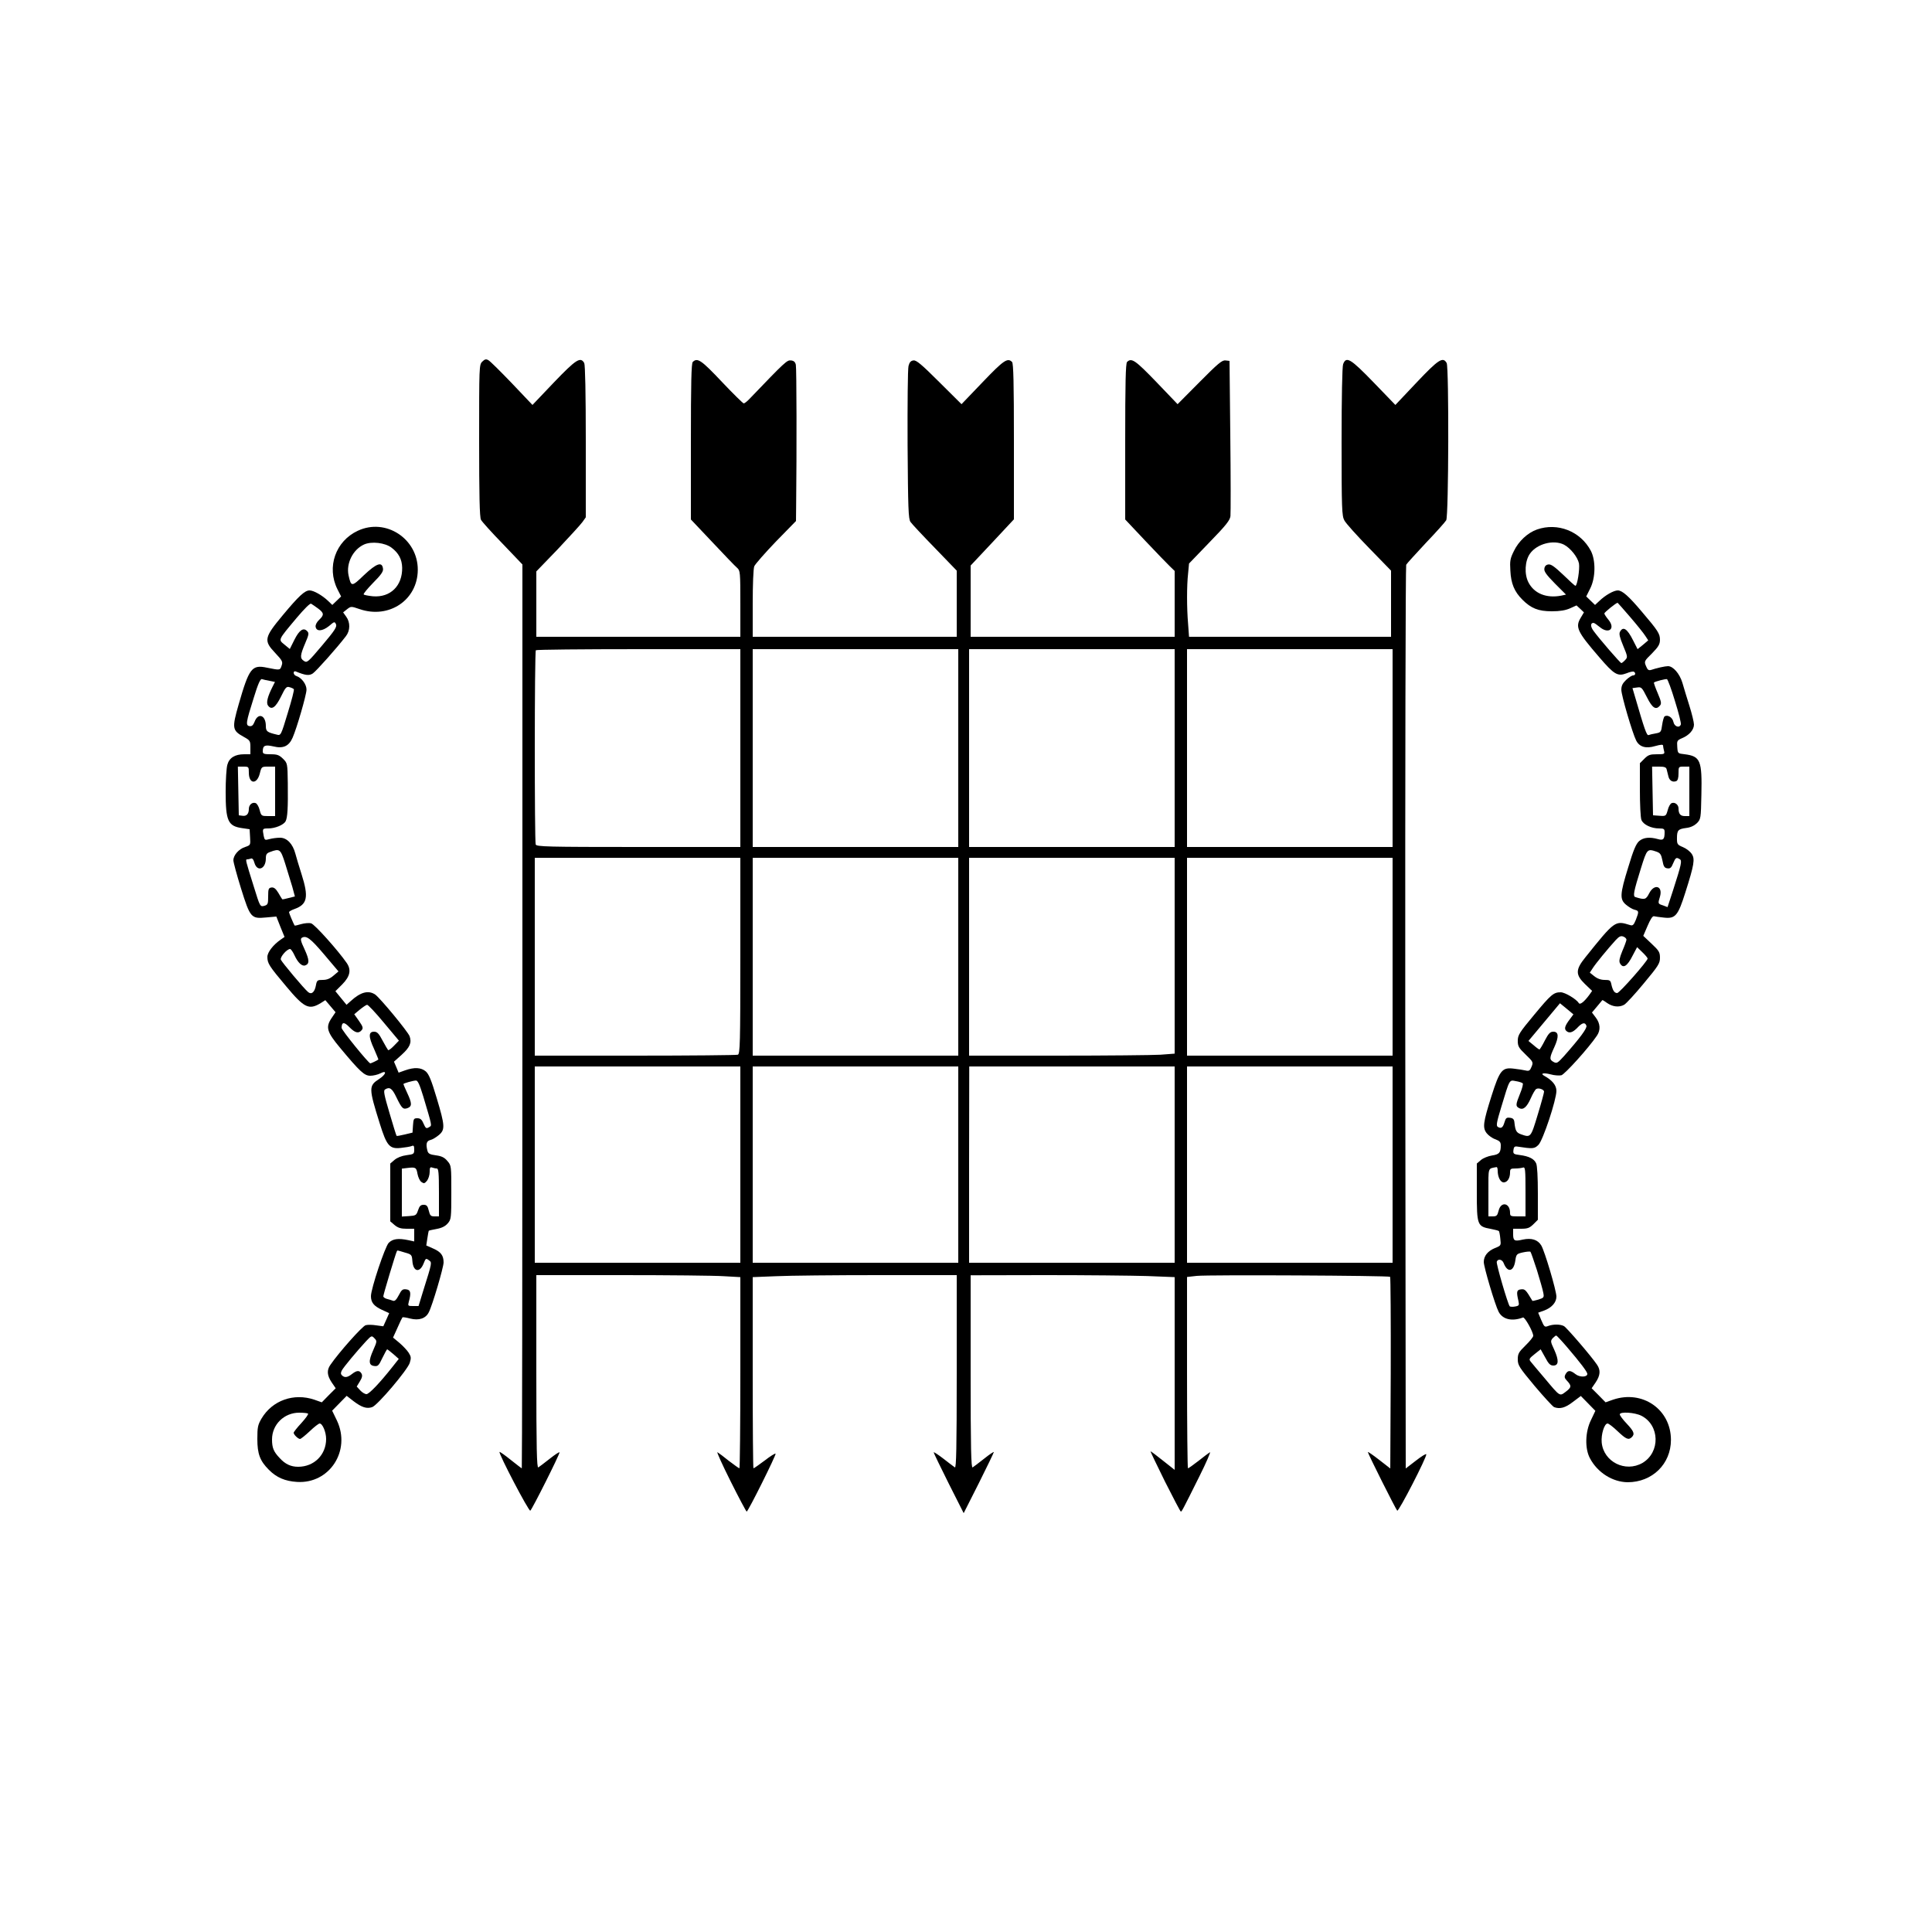 <?xml version="1.0" standalone="no"?>
<!DOCTYPE svg PUBLIC "-//W3C//DTD SVG 20010904//EN"
 "http://www.w3.org/TR/2001/REC-SVG-20010904/DTD/svg10.dtd">
<svg version="1.0" xmlns="http://www.w3.org/2000/svg"
 width="1250pt" height="1250pt" viewBox="0 0 1250 1250"
 preserveAspectRatio="xMidYMid meet">
<g transform="translate(0,1250) scale(0.1,-0.1)"
fill="#000000" stroke="none">
<path d="M3120 10160 c-20 -20 -20 -31 -20 -511 0 -351 3 -497 12 -512 6 -12
69 -82 140 -155 l128 -134 0 -2924 c0 -1608 -2 -2924 -4 -2924 -2 0 -34 25
-72 55 -37 30 -70 53 -72 51 -8 -9 189 -386 199 -380 11 7 189 361 189 377 0
5 -28 -13 -62 -40 -35 -28 -69 -53 -75 -57 -10 -6 -13 121 -13 618 l0 626 553
0 c305 0 602 -3 660 -7 l107 -6 0 -619 c0 -340 -3 -618 -6 -618 -3 0 -34 22
-68 48 -33 27 -67 52 -74 56 -7 4 31 -80 85 -188 54 -108 101 -196 104 -196 9
0 193 369 187 375 -3 3 -35 -17 -71 -45 -36 -27 -69 -50 -72 -50 -3 0 -5 278
-5 618 l0 619 152 6 c83 4 380 7 660 7 l508 0 0 -626 c0 -497 -3 -624 -12
-618 -7 5 -41 30 -75 57 -35 27 -63 45 -62 40 0 -4 44 -95 97 -201 l97 -192
98 194 c53 106 97 197 97 201 0 4 -28 -15 -62 -42 -35 -28 -69 -53 -75 -57
-10 -6 -13 121 -13 618 l0 625 483 1 c265 0 562 -3 660 -6 l177 -7 0 -624 0
-623 -76 60 c-41 33 -77 60 -80 60 -2 0 40 -88 93 -195 54 -107 100 -195 103
-195 6 0 12 11 120 228 45 90 75 160 68 156 -7 -4 -41 -30 -74 -56 -34 -26
-64 -48 -68 -48 -3 0 -6 279 -6 619 l0 619 63 7 c75 8 1243 2 1251 -6 3 -3 5
-284 4 -623 l-3 -617 -72 56 c-40 31 -73 54 -73 50 0 -10 180 -369 190 -379 9
-9 193 349 188 365 -2 5 -32 -14 -68 -42 l-65 -50 -3 2916 c-1 1604 2 2923 6
2931 4 8 62 71 127 141 66 69 125 135 132 147 16 28 18 987 3 1017 -24 43 -53
24 -195 -126 l-137 -145 -140 145 c-150 155 -178 172 -198 119 -6 -15 -10
-217 -10 -502 0 -436 2 -480 18 -509 9 -18 81 -98 160 -179 l142 -146 0 -214
0 -214 -654 0 -653 0 -6 83 c-9 106 -9 247 0 327 l6 64 132 137 c108 111 133
143 136 170 2 19 2 252 -1 519 l-5 485 -26 3 c-22 3 -49 -20 -168 -140 l-142
-143 -137 143 c-136 141 -161 159 -190 130 -9 -9 -12 -137 -12 -516 l0 -503
129 -137 c71 -75 143 -150 160 -166 l31 -30 0 -213 0 -213 -660 0 -660 0 0
230 0 231 140 149 140 150 0 503 c0 378 -3 506 -12 515 -29 29 -54 12 -190
-130 l-137 -143 -144 143 c-115 115 -149 143 -167 140 -17 -2 -26 -12 -32 -36
-5 -18 -7 -247 -6 -510 3 -412 5 -480 19 -499 8 -12 79 -88 157 -168 l142
-147 0 -214 0 -214 -660 0 -660 0 0 214 c0 123 4 226 10 242 6 14 69 86 140
160 l130 133 1 103 c4 346 3 887 -2 908 -4 18 -13 26 -31 28 -26 3 -36 -6
-270 -250 -14 -15 -31 -28 -36 -28 -5 0 -69 63 -142 140 -132 140 -158 158
-188 128 -9 -9 -12 -137 -12 -516 l0 -503 139 -147 c76 -81 148 -156 160 -166
20 -18 21 -27 21 -233 l0 -213 -660 0 -660 0 0 211 0 212 138 143 c75 80 147
158 160 176 l22 31 0 489 c0 318 -4 496 -10 509 -24 43 -53 24 -197 -126
l-138 -145 -133 140 c-74 77 -142 145 -153 150 -14 8 -23 6 -39 -10z m1670
-2500 l0 -640 -659 0 c-592 0 -659 2 -665 16 -8 21 -8 1249 1 1257 3 4 303 7
665 7 l658 0 0 -640z m1410 0 l0 -640 -665 0 -665 0 0 640 0 640 665 0 665 0
0 -640z m1400 0 l0 -640 -665 0 -665 0 0 640 0 640 665 0 665 0 0 -640z m1410
0 l0 -640 -665 0 -665 0 0 640 0 640 665 0 665 0 0 -640z m-4220 -1344 c0
-569 -2 -634 -16 -640 -9 -3 -308 -6 -665 -6 l-649 0 0 640 0 640 665 0 665 0
0 -634z m1410 -6 l0 -640 -665 0 -665 0 0 640 0 640 665 0 665 0 0 -640z
m1400 6 l0 -633 -92 -7 c-50 -3 -349 -6 -665 -6 l-573 0 0 640 0 640 665 0
665 0 0 -634z m1410 -6 l0 -640 -665 0 -665 0 0 640 0 640 665 0 665 0 0 -640z
m-4220 -1345 l0 -635 -665 0 -665 0 0 635 0 635 665 0 665 0 0 -635z m1410 0
l0 -635 -665 0 -665 0 0 635 0 635 665 0 665 0 0 -635z m1400 0 l0 -635 -665
0 -665 0 0 635 1 635 664 0 665 0 0 -635z m1410 0 l0 -635 -665 0 -665 0 0
635 0 635 665 0 665 0 0 -635z"/>
<path d="M2315 9066 c-144 -67 -203 -235 -132 -378 l24 -47 -29 -28 -28 -27
-27 26 c-39 37 -94 68 -120 68 -31 0 -70 -36 -174 -161 -120 -144 -124 -164
-49 -243 47 -50 51 -58 42 -83 -10 -30 -10 -30 -94 -13 -99 21 -116 -2 -184
-238 -44 -154 -42 -168 34 -210 40 -22 42 -26 42 -68 l0 -44 -40 0 c-60 0 -97
-23 -109 -68 -6 -20 -11 -99 -11 -175 0 -189 15 -222 107 -235 l48 -7 3 -52
c3 -51 3 -51 -32 -63 -41 -13 -76 -53 -76 -86 0 -13 22 -94 49 -181 60 -192
66 -198 162 -189 l67 6 26 -66 27 -66 -23 -16 c-50 -34 -88 -83 -88 -113 0
-42 11 -59 122 -191 117 -140 147 -154 223 -108 l30 19 33 -39 33 -39 -27 -40
c-38 -58 -29 -88 57 -191 129 -155 157 -180 195 -180 19 0 48 7 64 15 46 24
39 -6 -7 -36 -68 -44 -68 -58 4 -288 45 -144 63 -166 136 -158 29 3 60 8 70
12 14 6 17 2 17 -23 0 -28 -3 -30 -50 -36 -31 -4 -60 -16 -77 -30 l-28 -24 0
-187 0 -187 28 -24 c22 -18 40 -24 78 -24 l49 0 0 -41 0 -41 -37 8 c-66 14
-102 9 -128 -17 -24 -25 -115 -297 -115 -345 0 -41 19 -64 70 -88 l48 -22 -19
-43 -19 -42 -45 6 c-24 4 -56 5 -69 1 -21 -5 -174 -177 -228 -256 -25 -35 -22
-69 8 -114 l26 -38 -45 -45 -45 -46 -48 17 c-133 45 -272 -4 -342 -122 -24
-41 -27 -57 -27 -132 0 -97 17 -142 75 -200 50 -50 104 -73 182 -78 210 -13
350 202 258 397 l-31 64 47 48 47 48 45 -35 c53 -40 85 -50 120 -38 35 12 228
240 243 286 10 32 9 41 -7 66 -10 16 -38 45 -60 64 l-41 34 29 64 c15 35 30
65 32 67 2 2 24 -1 50 -8 56 -14 100 0 120 40 23 43 96 291 96 323 0 45 -17
68 -67 90 l-45 20 7 46 c4 26 8 48 9 49 2 2 25 7 52 12 33 6 56 18 71 36 22
25 23 34 23 200 0 171 0 174 -25 203 -19 23 -37 32 -74 37 -39 5 -50 11 -55
28 -12 45 -7 65 18 71 14 3 38 18 55 32 42 35 40 61 -14 241 -34 114 -50 153
-70 171 -31 26 -74 28 -134 7 l-42 -15 -15 36 -15 35 50 45 c53 48 66 78 51
120 -12 31 -190 246 -222 269 -44 30 -95 17 -159 -42 l-27 -24 -36 44 -36 44
45 45 c50 51 59 93 28 138 -56 81 -208 251 -230 256 -14 4 -43 1 -65 -5 -22
-7 -41 -11 -42 -9 -9 16 -36 80 -36 86 0 5 16 14 36 21 83 30 92 77 45 225
-16 50 -34 110 -40 133 -17 64 -55 103 -99 103 -21 0 -51 -4 -69 -9 -29 -8
-31 -7 -37 21 -9 47 -8 48 29 48 45 0 101 23 113 47 12 23 16 84 14 246 -2
128 -2 129 -31 158 -25 24 -37 29 -80 29 -42 0 -51 3 -51 18 0 39 14 45 68 33
64 -16 101 1 125 56 27 61 89 275 90 310 1 34 -31 78 -65 89 -10 3 -18 12 -18
21 0 8 6 12 13 9 63 -26 87 -29 111 -13 22 15 156 165 214 241 28 36 29 89 2
126 l-20 28 25 20 c26 20 26 20 82 1 190 -65 375 59 376 254 1 201 -207 338
-388 253z m219 -110 c45 -34 67 -75 68 -129 2 -117 -76 -194 -189 -185 -29 3
-56 8 -60 12 -4 3 24 37 61 75 52 52 67 74 64 92 -6 47 -41 35 -122 -41 -81
-78 -84 -78 -101 -2 -16 77 28 166 100 199 49 22 136 12 179 -21z m-476 -393
c39 -29 40 -42 7 -73 -15 -14 -25 -33 -23 -45 5 -32 43 -30 86 4 35 30 37 31
46 12 7 -17 -8 -40 -89 -136 -93 -110 -98 -115 -119 -101 -26 17 -25 35 9 115
24 56 25 65 12 78 -24 25 -51 6 -82 -56 l-30 -60 -34 28 c-41 34 -45 26 79
174 49 58 86 95 93 91 7 -4 27 -18 45 -31z m-314 -468 l35 -7 -15 -30 c-33
-65 -43 -105 -30 -123 23 -31 49 -13 84 58 29 60 36 67 55 61 12 -3 25 -9 28
-13 4 -3 -14 -72 -39 -153 -44 -146 -45 -148 -71 -141 -63 15 -71 21 -71 56 0
70 -50 89 -73 27 -9 -22 -17 -30 -32 -28 -27 4 -24 23 26 181 29 95 44 127 54
123 7 -2 30 -8 49 -11z m-134 -594 c0 -75 53 -78 71 -5 11 44 12 44 55 44 l44
0 0 -160 0 -160 -45 0 c-43 0 -45 1 -55 39 -5 21 -17 42 -26 45 -22 8 -44 -11
-44 -38 0 -32 -15 -48 -41 -44 l-24 3 -3 158 -3 157 36 0 c34 0 35 -1 35 -39z
m235 -588 c15 -49 36 -116 46 -150 l17 -63 -40 -10 c-22 -6 -41 -10 -42 -8 -2
2 -13 20 -25 41 -17 28 -29 37 -45 35 -18 -3 -21 -9 -21 -57 0 -50 -2 -55 -26
-62 -26 -6 -27 -5 -67 125 -54 172 -55 176 -43 176 5 0 16 2 24 5 9 4 17 -5
23 -27 18 -62 74 -41 74 28 0 26 5 34 28 42 62 23 67 19 97 -75z m252 -588
l93 -110 -32 -27 c-23 -20 -43 -28 -70 -28 -34 0 -38 -2 -44 -35 -8 -44 -28
-62 -50 -44 -27 22 -170 193 -177 210 -6 17 39 69 60 69 5 0 18 -18 28 -40 22
-48 49 -74 70 -66 28 10 27 35 -4 103 -24 51 -29 68 -19 75 29 18 56 -2 145
-107z m386 -441 l98 -117 -32 -33 c-18 -19 -35 -31 -38 -28 -3 3 -19 31 -36
62 -24 46 -35 57 -55 57 -36 0 -37 -31 0 -111 16 -37 29 -68 28 -69 -7 -6 -47
-25 -52 -25 -11 0 -186 215 -186 230 1 38 16 40 50 5 37 -38 60 -44 80 -20 11
13 8 23 -17 59 l-31 44 36 30 c21 17 42 31 47 31 6 1 55 -51 108 -115z m255
-476 c58 -195 57 -189 41 -199 -21 -13 -24 -12 -40 24 -10 24 -20 32 -39 32
-23 0 -25 -4 -28 -47 l-3 -46 -50 -12 c-28 -7 -52 -11 -53 -9 -2 2 -23 69 -46
148 -35 118 -40 145 -29 152 30 19 46 8 74 -51 35 -72 43 -80 73 -69 28 11 28
31 -3 97 -14 30 -25 56 -25 58 0 5 60 22 81 23 12 1 24 -26 47 -101z m-37
-502 c4 -22 15 -46 25 -53 17 -12 21 -11 37 8 9 12 17 37 17 56 0 28 3 34 16
29 9 -3 22 -6 30 -6 11 0 14 -28 14 -155 l0 -155 -28 0 c-25 0 -30 5 -38 38
-7 30 -14 37 -33 37 -19 0 -27 -8 -36 -35 -11 -33 -15 -35 -58 -38 l-47 -3 0
155 0 155 33 4 c56 7 61 4 68 -37z m-81 -510 c43 -12 45 -15 48 -54 5 -71 48
-80 73 -16 13 33 15 34 33 21 22 -16 23 -11 -36 -199 l-30 -98 -35 0 c-34 0
-35 1 -28 28 16 57 12 77 -17 80 -23 3 -30 -3 -48 -38 -15 -29 -26 -40 -37
-36 -8 3 -26 9 -39 12 -13 3 -24 11 -24 17 0 12 80 277 87 290 5 9 -1 9 53 -7z
m-205 -631 c-32 -71 -30 -99 7 -103 23 -3 29 3 52 52 15 31 29 56 31 56 2 0
20 -14 40 -31 l35 -31 -41 -52 c-83 -105 -151 -176 -168 -176 -10 0 -28 11
-40 24 l-23 25 20 33 c15 24 18 38 11 51 -13 22 -30 22 -62 -3 -29 -23 -48
-25 -65 -8 -8 8 -8 17 0 32 12 22 96 123 157 189 34 36 36 37 53 19 18 -18 18
-20 -7 -77z m-422 -411 c4 -4 -16 -31 -43 -61 -28 -30 -50 -58 -50 -63 0 -12
29 -40 41 -40 6 0 34 23 63 50 29 28 58 50 64 50 19 0 42 -56 42 -100 0 -103
-78 -180 -181 -180 -47 0 -84 17 -120 57 -39 41 -49 66 -49 120 0 96 78 173
176 173 28 0 54 -3 57 -6z"/>
<path d="M9944 9074 c-60 -21 -119 -76 -149 -139 -24 -48 -27 -64 -23 -127 4
-84 26 -136 78 -188 56 -56 103 -75 190 -75 53 0 88 6 118 19 l42 19 24 -22
24 -23 -19 -32 c-39 -63 -26 -91 118 -258 97 -113 119 -126 177 -104 21 9 43
13 47 10 14 -8 10 -24 -5 -24 -8 0 -28 -13 -45 -29 -23 -22 -31 -38 -31 -64 0
-36 72 -281 96 -328 21 -42 63 -54 123 -36 36 10 51 11 51 3 0 -6 3 -21 6 -33
6 -22 3 -23 -46 -23 -44 0 -56 -4 -81 -29 l-29 -29 0 -171 c0 -93 4 -181 10
-196 12 -30 63 -55 115 -55 30 0 35 -3 35 -24 0 -46 -8 -55 -43 -45 -53 15
-94 11 -122 -13 -20 -18 -37 -58 -70 -168 -55 -177 -56 -209 -14 -244 17 -14
41 -29 55 -32 28 -7 29 -11 8 -65 -14 -34 -20 -40 -38 -34 -96 30 -98 29 -288
-208 -65 -80 -66 -113 -3 -174 l46 -44 -19 -27 c-32 -43 -59 -65 -67 -52 -16
26 -90 70 -117 70 -46 0 -62 -13 -173 -147 -95 -114 -105 -130 -105 -167 0
-35 6 -46 51 -89 49 -47 50 -50 38 -79 -10 -25 -16 -29 -38 -24 -14 3 -49 9
-78 12 -74 9 -90 -10 -143 -177 -54 -171 -59 -205 -31 -241 12 -15 37 -33 56
-39 28 -11 35 -18 35 -40 0 -47 -10 -58 -57 -65 -25 -4 -57 -17 -71 -29 l-27
-23 0 -186 c0 -214 3 -221 91 -237 26 -5 49 -11 52 -14 2 -2 7 -24 9 -49 5
-45 5 -45 -35 -61 -46 -19 -72 -51 -72 -90 0 -32 73 -278 96 -322 26 -50 87
-64 158 -37 11 4 66 -93 66 -119 0 -7 -22 -35 -50 -62 -44 -43 -50 -54 -50
-90 0 -38 9 -52 109 -172 60 -71 117 -133 126 -137 37 -14 72 -5 121 33 l52
39 47 -48 47 -48 -28 -59 c-38 -76 -41 -185 -7 -248 49 -93 147 -154 244 -155
159 0 280 118 280 274 0 197 -184 325 -375 260 l-48 -17 -45 46 -45 45 26 38
c30 45 33 79 9 114 -36 54 -197 241 -214 250 -23 13 -71 13 -102 1 -23 -9 -26
-6 -45 38 l-20 48 36 13 c51 18 82 53 82 91 0 38 -75 292 -98 331 -22 37 -63
50 -119 38 -55 -13 -63 -8 -63 36 l0 34 51 0 c43 0 55 5 80 29 l29 29 0 171
c0 103 -4 180 -11 194 -13 29 -45 46 -106 54 -40 5 -44 8 -41 32 2 20 8 25 23
23 103 -16 113 -15 139 11 29 29 116 291 116 349 0 36 -26 68 -78 97 -29 16
-6 22 40 10 24 -7 56 -9 70 -6 22 6 177 177 230 256 25 36 22 79 -7 117 l-25
33 32 38 c18 21 33 40 35 42 1 2 16 -7 32 -19 35 -24 76 -29 109 -11 13 7 70
69 127 138 95 114 105 130 105 166 0 36 -6 46 -54 91 l-54 51 28 65 c18 42 32
64 41 62 8 -2 37 -6 66 -9 73 -8 90 13 137 162 58 182 63 217 42 250 -10 15
-35 35 -57 44 -36 15 -39 19 -39 56 0 53 7 61 59 68 29 3 53 15 70 31 25 26
26 30 29 183 5 223 -6 250 -108 263 -45 5 -45 5 -48 47 -3 40 -1 43 31 57 46
19 77 54 77 88 0 15 -13 69 -29 120 -16 51 -37 119 -46 151 -18 59 -60 107
-93 107 -18 0 -73 -12 -108 -24 -17 -5 -24 -1 -34 24 -13 31 -12 33 39 83 42
43 51 59 51 88 0 39 -13 59 -117 181 -85 101 -127 138 -156 138 -26 0 -81 -31
-119 -68 l-28 -26 -28 27 -29 28 26 52 c35 70 36 181 4 243 -67 127 -215 185
-349 138z m175 -98 c42 -22 89 -81 97 -122 6 -35 -11 -144 -23 -144 -4 0 -39
32 -79 71 -55 52 -79 70 -96 67 -15 -2 -24 -11 -26 -27 -3 -18 13 -40 68 -96
l72 -72 -32 -7 c-95 -18 -174 14 -211 86 -28 54 -23 140 10 186 45 64 153 92
220 58z m428 -468 c44 -51 88 -106 98 -122 l19 -29 -34 -29 -35 -28 -29 57
c-38 76 -65 93 -85 55 -7 -13 -1 -37 21 -90 29 -70 30 -74 13 -92 -10 -11 -21
-20 -25 -20 -7 0 -141 155 -179 207 -22 29 -22 53 -1 53 5 0 22 -12 39 -26 59
-50 106 -12 57 47 -14 17 -26 35 -26 40 0 7 76 69 86 69 1 0 38 -42 81 -92z
m290 -544 c24 -76 41 -145 38 -151 -9 -26 -42 -14 -48 16 -6 29 -37 49 -57 36
-5 -3 -12 -28 -16 -55 -6 -45 -8 -49 -41 -55 -19 -3 -40 -8 -47 -11 -12 -4
-27 40 -86 243 l-18 61 30 4 c28 4 31 1 64 -64 35 -70 58 -84 84 -53 11 13 8
27 -15 81 -15 35 -26 66 -24 68 7 7 74 24 84 22 5 -1 29 -65 52 -142z m-54
-441 c3 -10 8 -30 11 -44 6 -29 27 -42 51 -33 10 4 15 20 15 50 0 44 0 44 35
44 l35 0 0 -160 0 -160 -29 0 c-29 0 -41 14 -41 50 0 23 -23 42 -44 34 -9 -3
-21 -24 -26 -46 -11 -38 -12 -39 -53 -36 l-42 3 -3 158 -3 157 45 0 c34 0 46
-4 49 -17z m-66 -533 c25 -9 31 -18 39 -58 7 -38 13 -48 32 -50 18 -3 26 4 37
32 16 38 21 41 43 27 16 -9 11 -32 -44 -203 l-35 -107 -29 11 c-34 11 -34 11
-20 57 20 69 -37 86 -70 21 -21 -41 -28 -43 -89 -24 -17 5 -12 33 36 187 39
125 41 127 100 107z m-194 -571 c-1 -8 -13 -41 -27 -73 -18 -44 -22 -65 -15
-78 20 -37 47 -21 83 51 l28 53 34 -33 c19 -18 34 -36 34 -41 0 -16 -182 -223
-197 -223 -18 0 -29 17 -38 58 -5 24 -10 27 -43 27 -24 0 -47 8 -67 24 l-29
23 19 29 c19 30 97 125 148 181 23 25 34 30 51 23 11 -4 20 -14 19 -21z m-366
-513 c-31 -41 -38 -61 -24 -75 19 -19 42 -12 72 19 32 34 50 38 59 14 6 -16
-39 -77 -146 -198 -40 -44 -46 -48 -66 -37 -28 15 -28 26 4 95 31 68 29 101
-6 101 -20 0 -31 -11 -55 -57 -16 -32 -32 -58 -35 -58 -3 0 -20 12 -38 28
l-33 27 102 122 102 122 44 -36 43 -36 -23 -31z m-305 -415 c4 -3 -3 -33 -17
-66 -29 -72 -30 -82 -7 -94 27 -15 50 5 76 63 13 30 29 57 35 60 15 10 51 -3
51 -17 0 -7 -18 -74 -41 -149 -45 -149 -45 -149 -108 -127 -30 11 -37 22 -43
79 -2 19 -10 26 -29 28 -22 3 -27 -2 -35 -29 -10 -35 -22 -43 -43 -30 -12 7
-8 29 22 128 56 185 51 176 95 168 20 -3 40 -10 44 -14z m-162 -565 c0 -42 18
-76 39 -76 24 0 41 28 41 64 0 23 4 26 34 26 19 0 41 3 50 6 14 5 16 -12 16
-155 l0 -161 -50 0 c-46 0 -50 2 -50 23 0 65 -59 76 -74 14 -8 -32 -13 -37
-38 -37 l-28 0 0 154 c0 169 -5 154 53 165 4 0 7 -10 7 -23z m254 -644 c19
-62 38 -128 41 -146 6 -30 4 -33 -31 -44 -21 -6 -39 -10 -39 -9 -43 72 -48 78
-74 75 -28 -3 -31 -15 -17 -74 6 -29 5 -32 -21 -37 -15 -3 -31 -2 -35 1 -12
13 -89 276 -84 289 8 21 36 15 45 -10 25 -64 65 -55 75 17 6 41 9 44 49 53 23
5 45 7 49 4 3 -3 22 -57 42 -119z m195 -498 c84 -98 131 -160 131 -173 0 -22
-49 -23 -76 -2 -34 27 -50 27 -65 0 -9 -17 -7 -25 9 -42 31 -33 30 -43 -7 -71
-41 -31 -36 -34 -139 89 -42 49 -82 97 -89 106 -12 15 -9 20 26 48 l39 31 29
-52 c22 -42 33 -53 53 -53 35 0 37 33 6 102 -25 53 -25 57 -10 75 10 10 20 18
23 17 3 0 35 -34 70 -75z m481 -444 c119 -61 123 -236 7 -305 -111 -64 -252 7
-264 132 -5 52 17 123 38 123 7 0 36 -22 65 -50 55 -52 71 -59 92 -38 20 20
14 37 -33 87 -25 26 -45 53 -45 60 0 19 97 13 140 -9z"/>
</g>
</svg>
